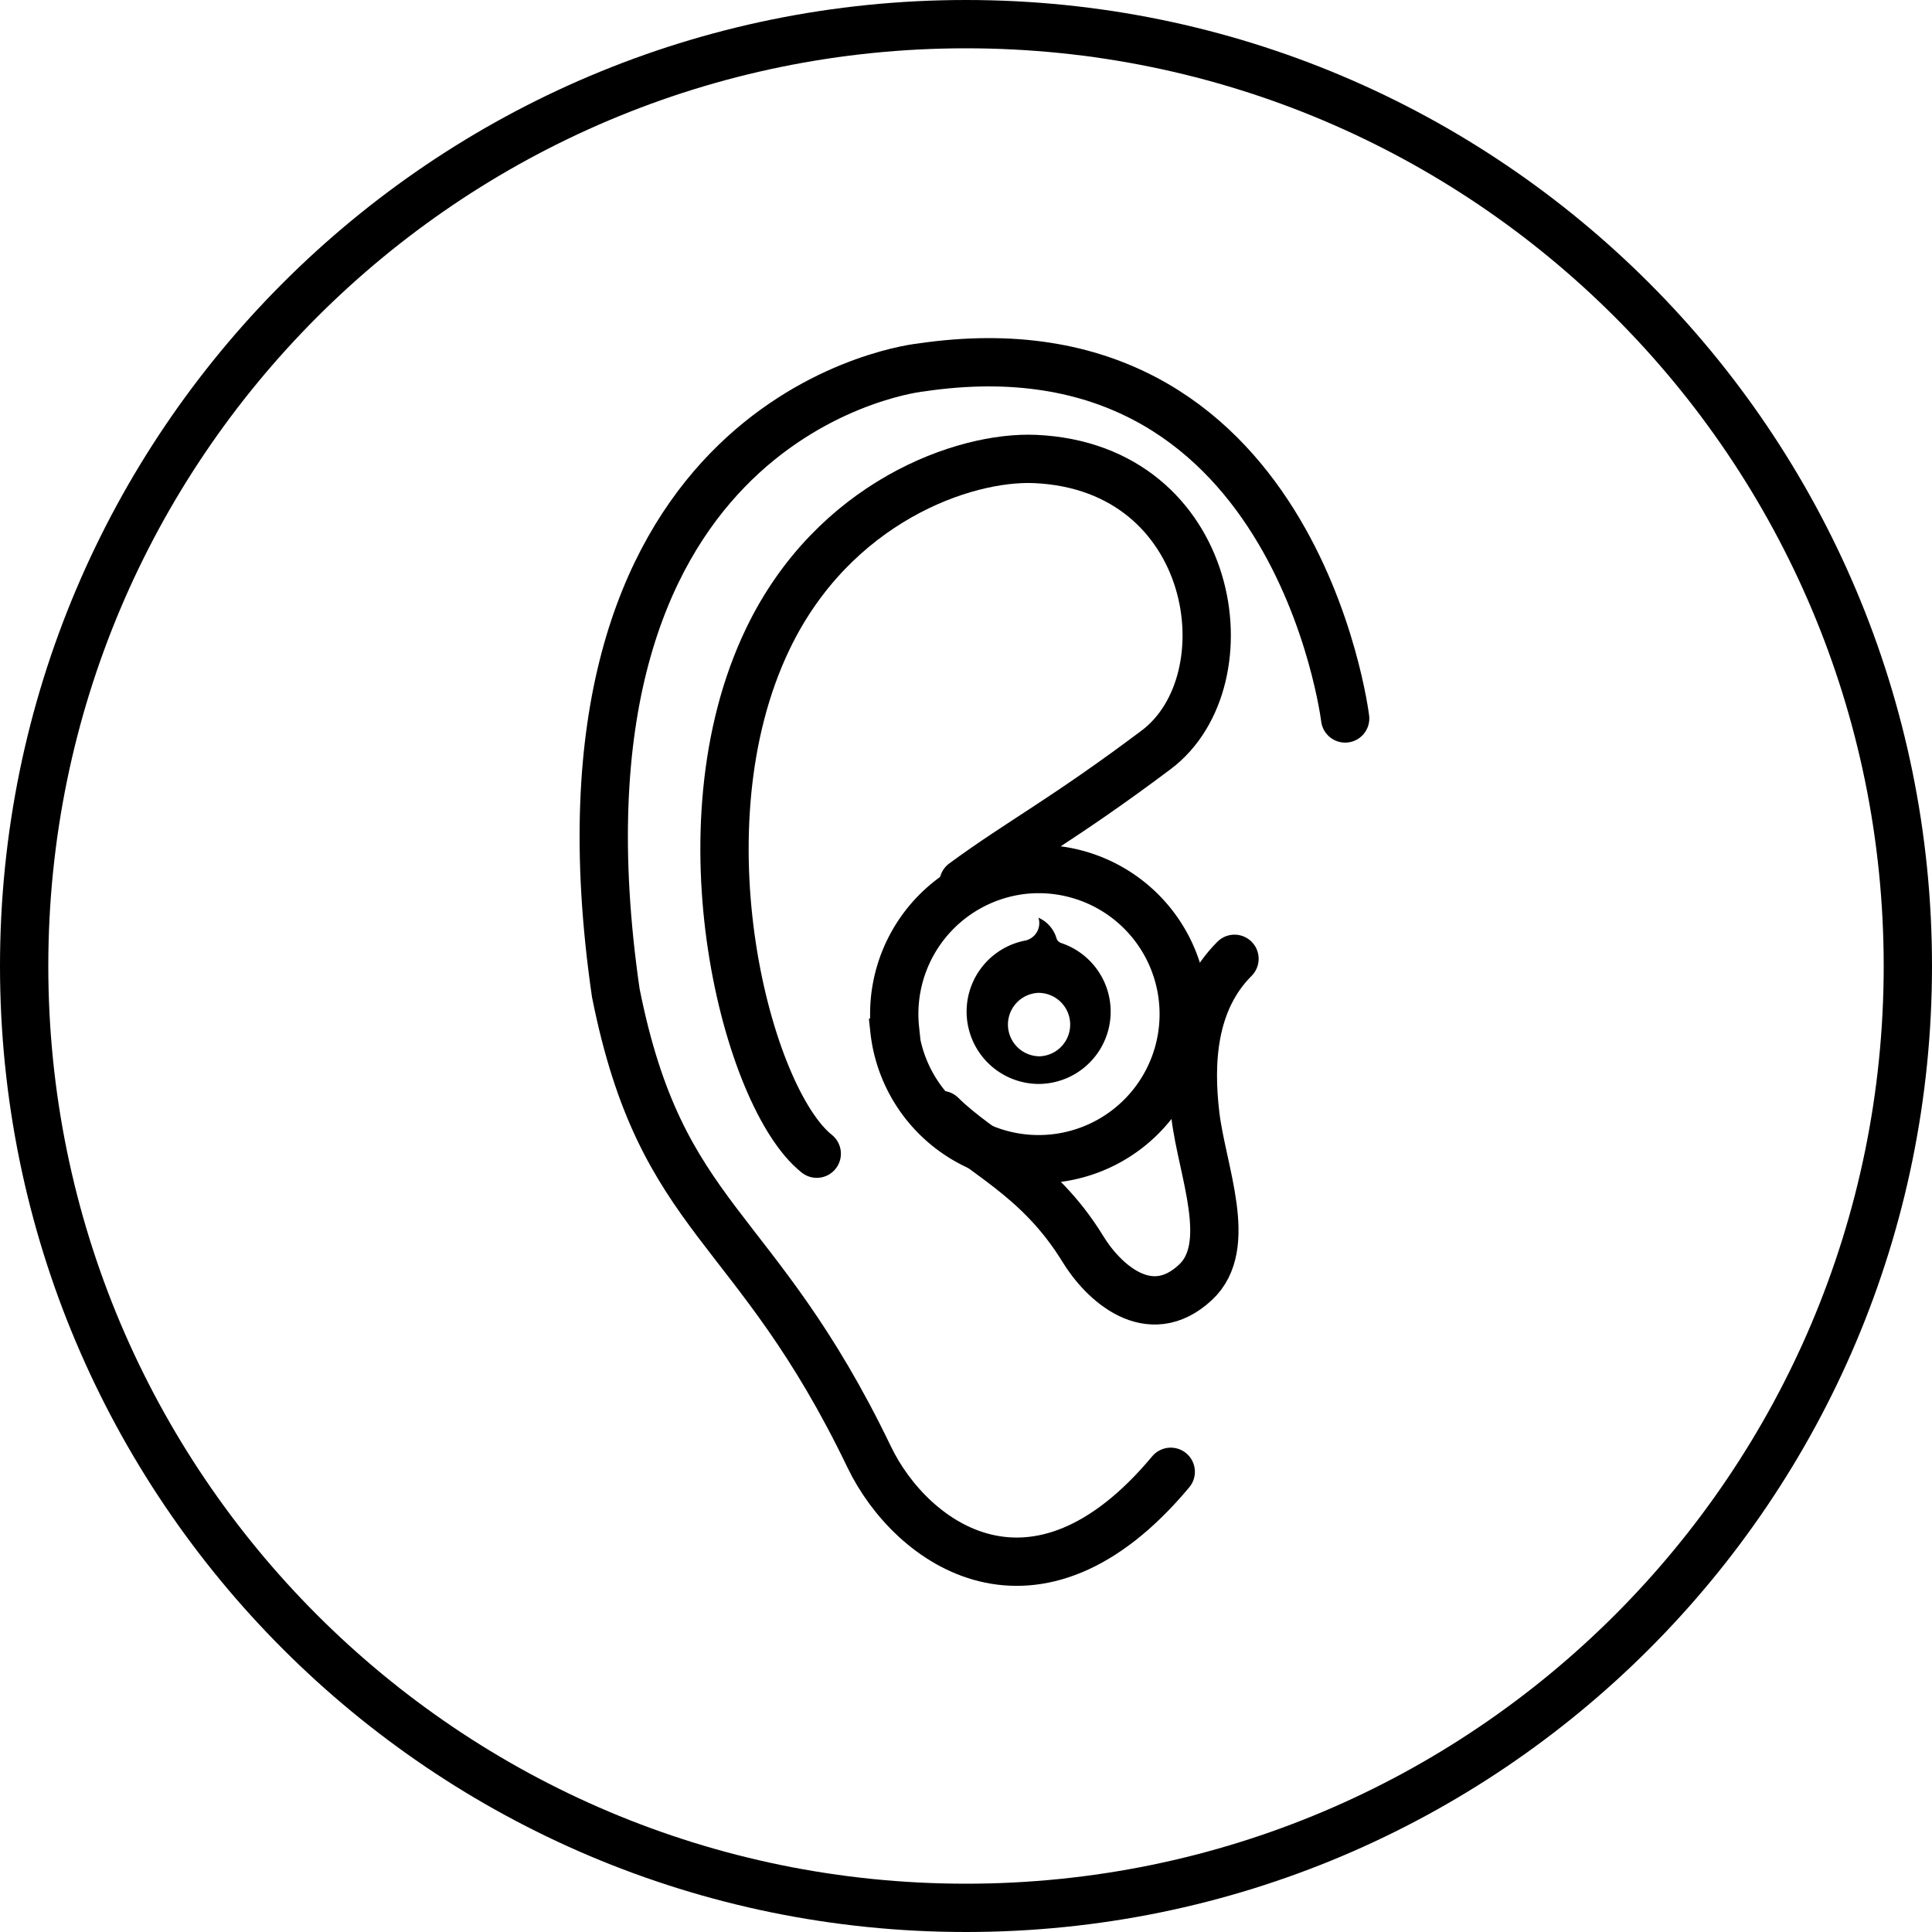 <svg width="40" height="40" viewBox="0 0 40 40" xmlns="http://www.w3.org/2000/svg"><title>feature-fit-xs</title><g fill="none" fill-rule="evenodd"><path d="M39.5 20C39.5 9.23 30.77.5 20 .5S.5 9.23.5 20 9.23 39.5 20 39.5 39.5 30.77 39.5 20z" stroke="#000"/><path d="M16.91 23.886c-1.448-1.15-2.898-6.74-1.012-10.66 1.36-2.83 4.06-3.79 5.538-3.723 3.762.172 4.42 4.577 2.503 6.02-1.92 1.442-2.82 1.897-3.99 2.757m-.46 4.804c.81.804 2 1.258 2.93 2.773.41.675 1.37 1.588 2.33.694.81-.75.14-2.3 0-3.46-.13-1.09-.07-2.36.81-3.24" stroke="#000" stroke-linecap="round"/><path d="M18.517 21.32a3.003 3.003 0 0 0 3.304 2.663 3.003 3.003 0 0 0 2.67-3.304 3.003 3.003 0 0 0-3.3-2.67 3.003 3.003 0 0 0-2.66 3.3z" stroke="#000"/><path d="M21.963 19.522a1.497 1.497 0 0 1-.463 2.92 1.498 1.498 0 0 1-.267-2.97A.37.37 0 0 0 21.5 19c.18.08.317.234.373.424.013.045.047.08.09.098zM21.5 21.87a.657.657 0 1 0 0-1.314.657.657 0 0 0 0 1.313z" fill="#000"/><path d="M27.85 14.875s-1.027-8.416-8.783-7.267c-.575.062-8.007 1.297-6.318 12.947.95 4.77 2.88 4.684 5.25 9.617.87 1.798 3.44 3.654 6.24.3" stroke="#000" stroke-linecap="round"/></g></svg>